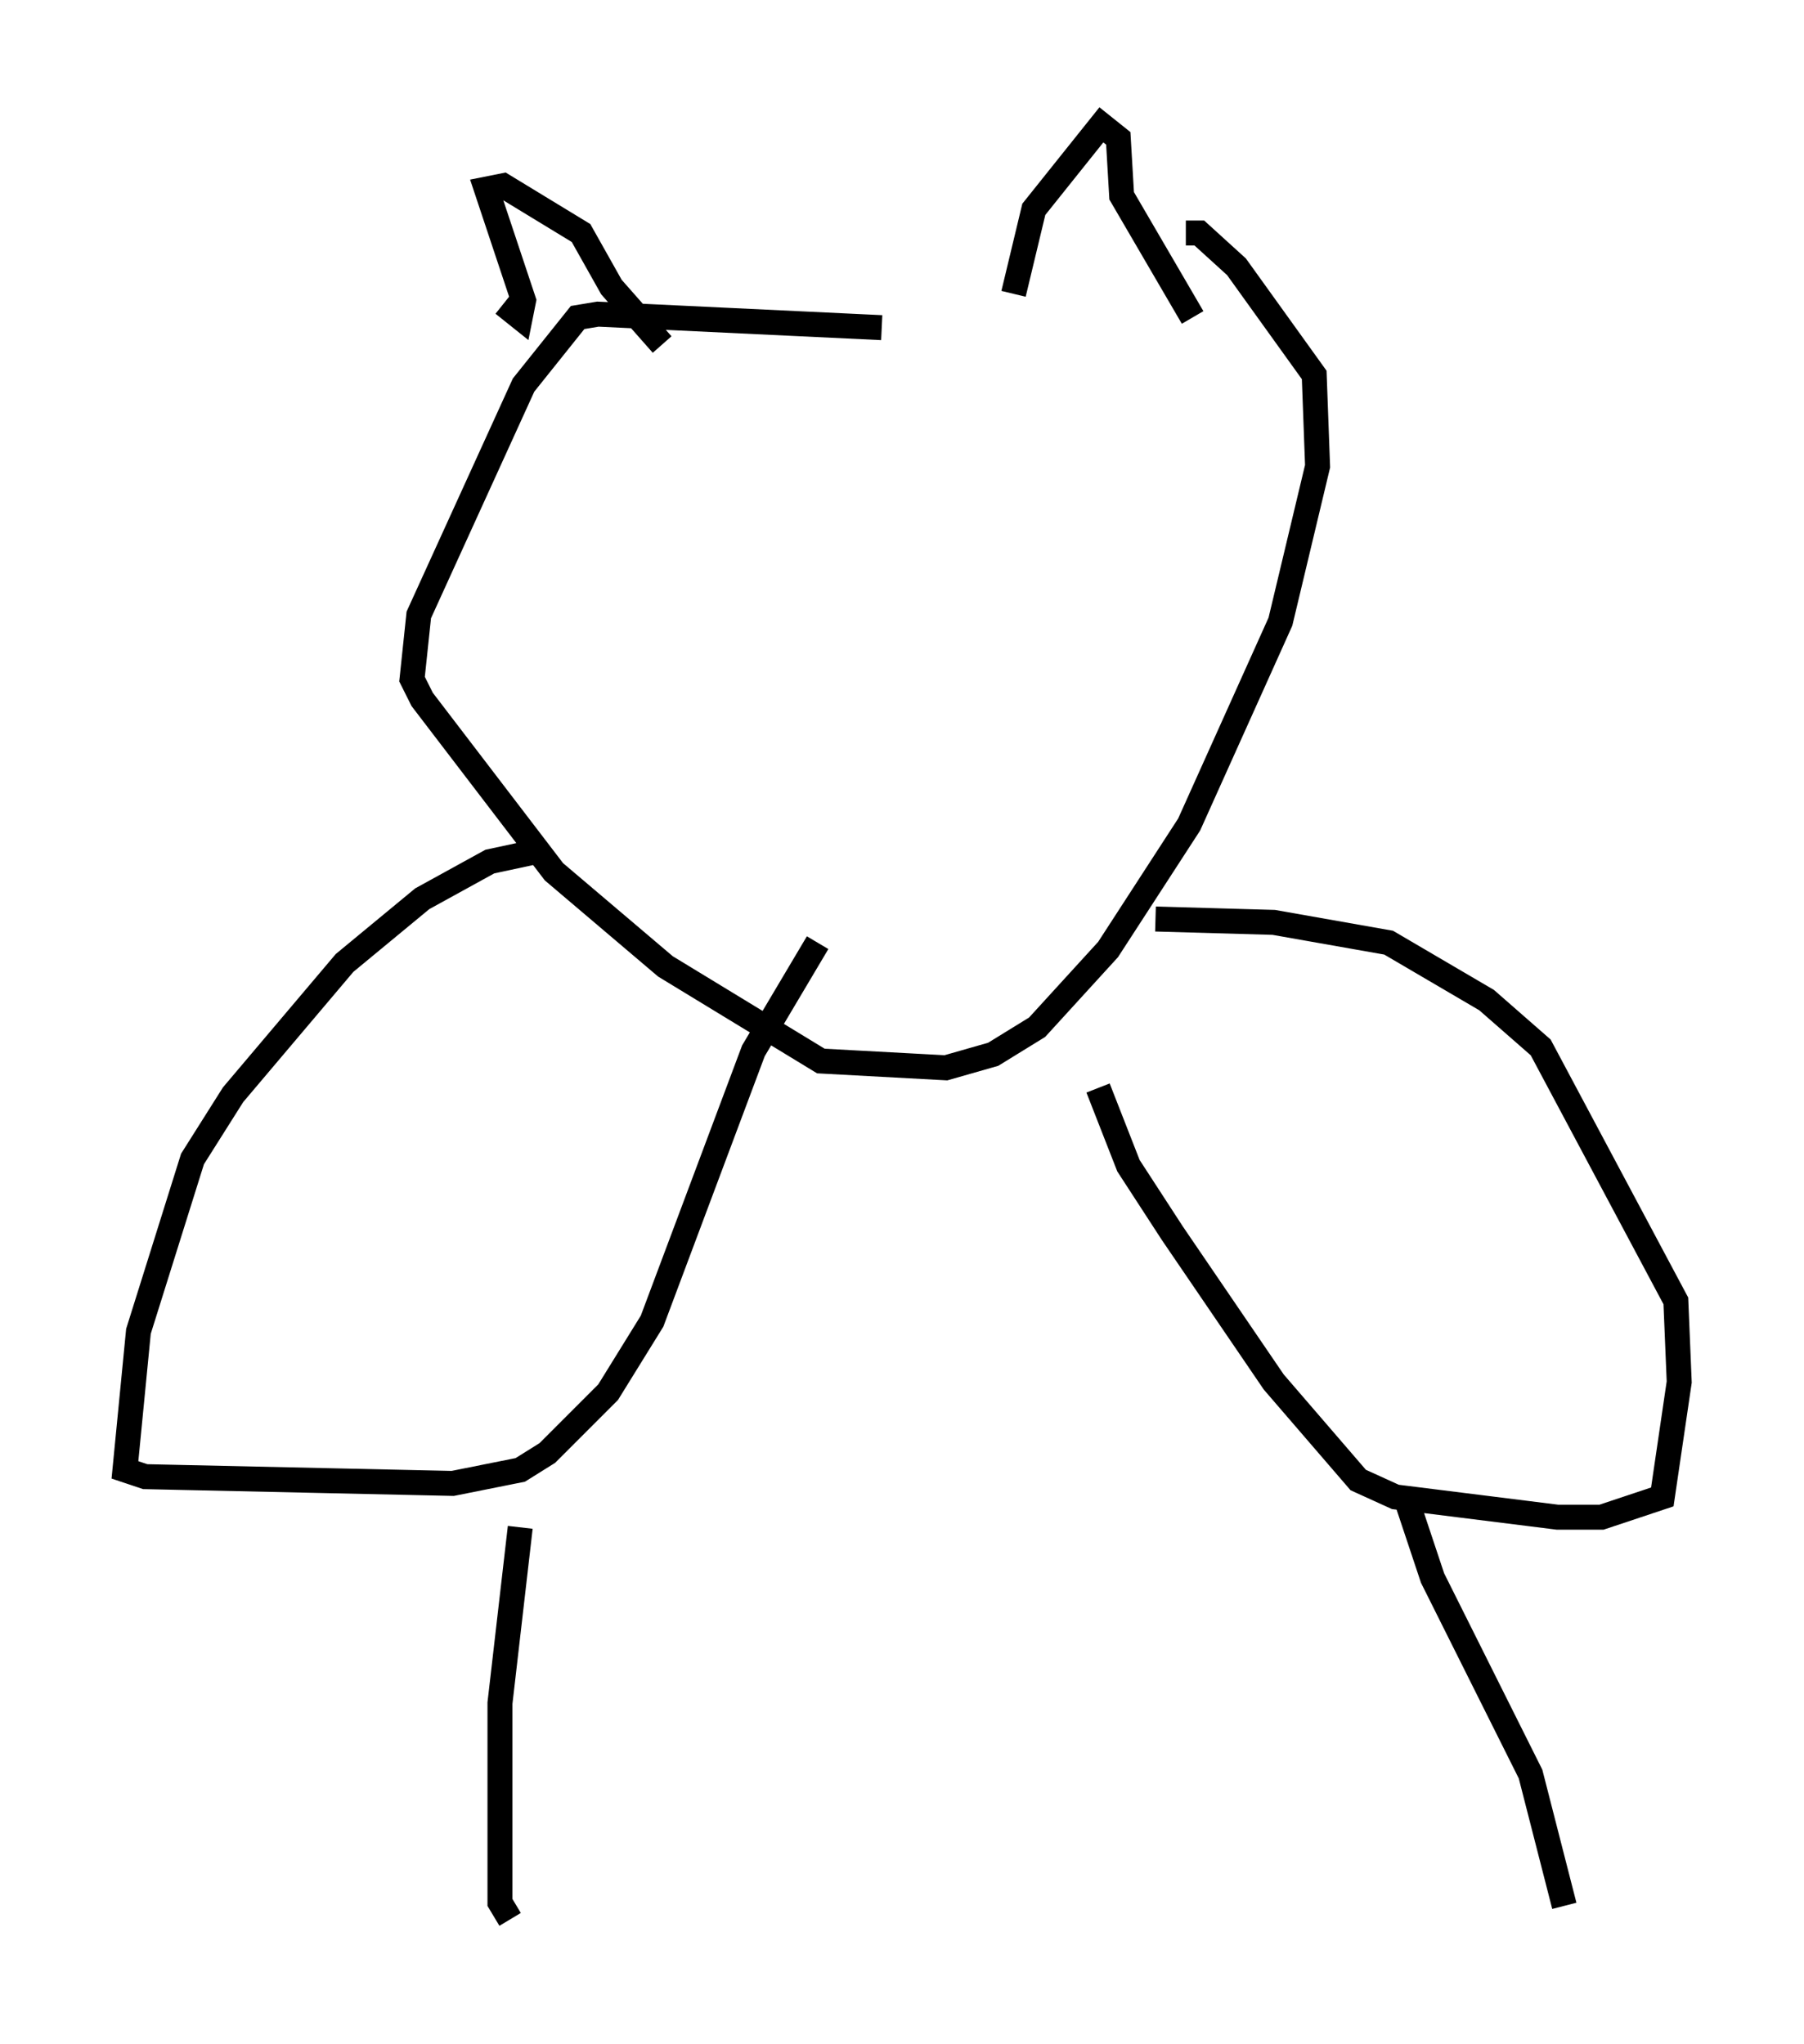 <?xml version="1.0" encoding="utf-8" ?>
<svg baseProfile="full" height="81.853" version="1.1" width="72.246" xmlns="http://www.w3.org/2000/svg" xmlns:ev="http://www.w3.org/2001/xml-events" xmlns:xlink="http://www.w3.org/1999/xlink"><defs /><rect fill="white" height="81.853" width="72.246" x="0" y="0" /><path d="M45.324, 12.984 m-10.013, 0.135 l-11.367, -0.541 -0.812, 0.135 l-2.165, 2.706 -4.195, 9.202 l-0.271, 2.571 0.406, 0.812 l5.277, 6.901 4.465, 3.789 l6.225, 3.789 5.007, 0.271 l1.894, -0.541 1.759, -1.083 l2.842, -3.112 3.248, -5.007 l3.654, -8.119 1.488, -6.225 l-0.135, -3.654 -3.112, -4.33 l-1.488, -1.353 -0.541, 0.0 m-27.334, 2.842 l0.677, 0.541 0.135, -0.677 l-1.488, -4.465 0.677, -0.135 l3.112, 1.894 1.218, 2.165 l2.03, 2.3 m14.073, -2.03 l0.812, -3.383 2.706, -3.383 l0.677, 0.541 0.135, 2.3 l2.842, 4.871 m-26.251, 21.38 l-1.894, 0.406 -2.706, 1.488 l-3.112, 2.571 -4.465, 5.277 l-1.624, 2.571 -2.165, 6.901 l-0.541, 5.548 0.812, 0.271 l12.314, 0.271 2.706, -0.541 l1.083, -0.677 2.436, -2.436 l1.759, -2.842 4.059, -10.825 l2.571, -4.33 m11.231, 5.819 l1.218, 3.112 1.759, 2.706 l4.059, 5.954 3.383, 3.924 l1.488, 0.677 6.495, 0.812 l1.759, 0.0 2.436, -0.812 l0.677, -4.601 -0.135, -3.248 l-5.413, -10.149 -2.165, -1.894 l-3.924, -2.3 -4.601, -0.812 l-4.736, -0.135 m-25.44, 24.357 l-0.812, 7.036 0.0, 7.984 l0.406, 0.677 m35.859, -16.915 l1.083, 3.248 3.924, 7.848 l1.353, 5.277 " fill="none" stroke="black" stroke-width="1" /></svg>
